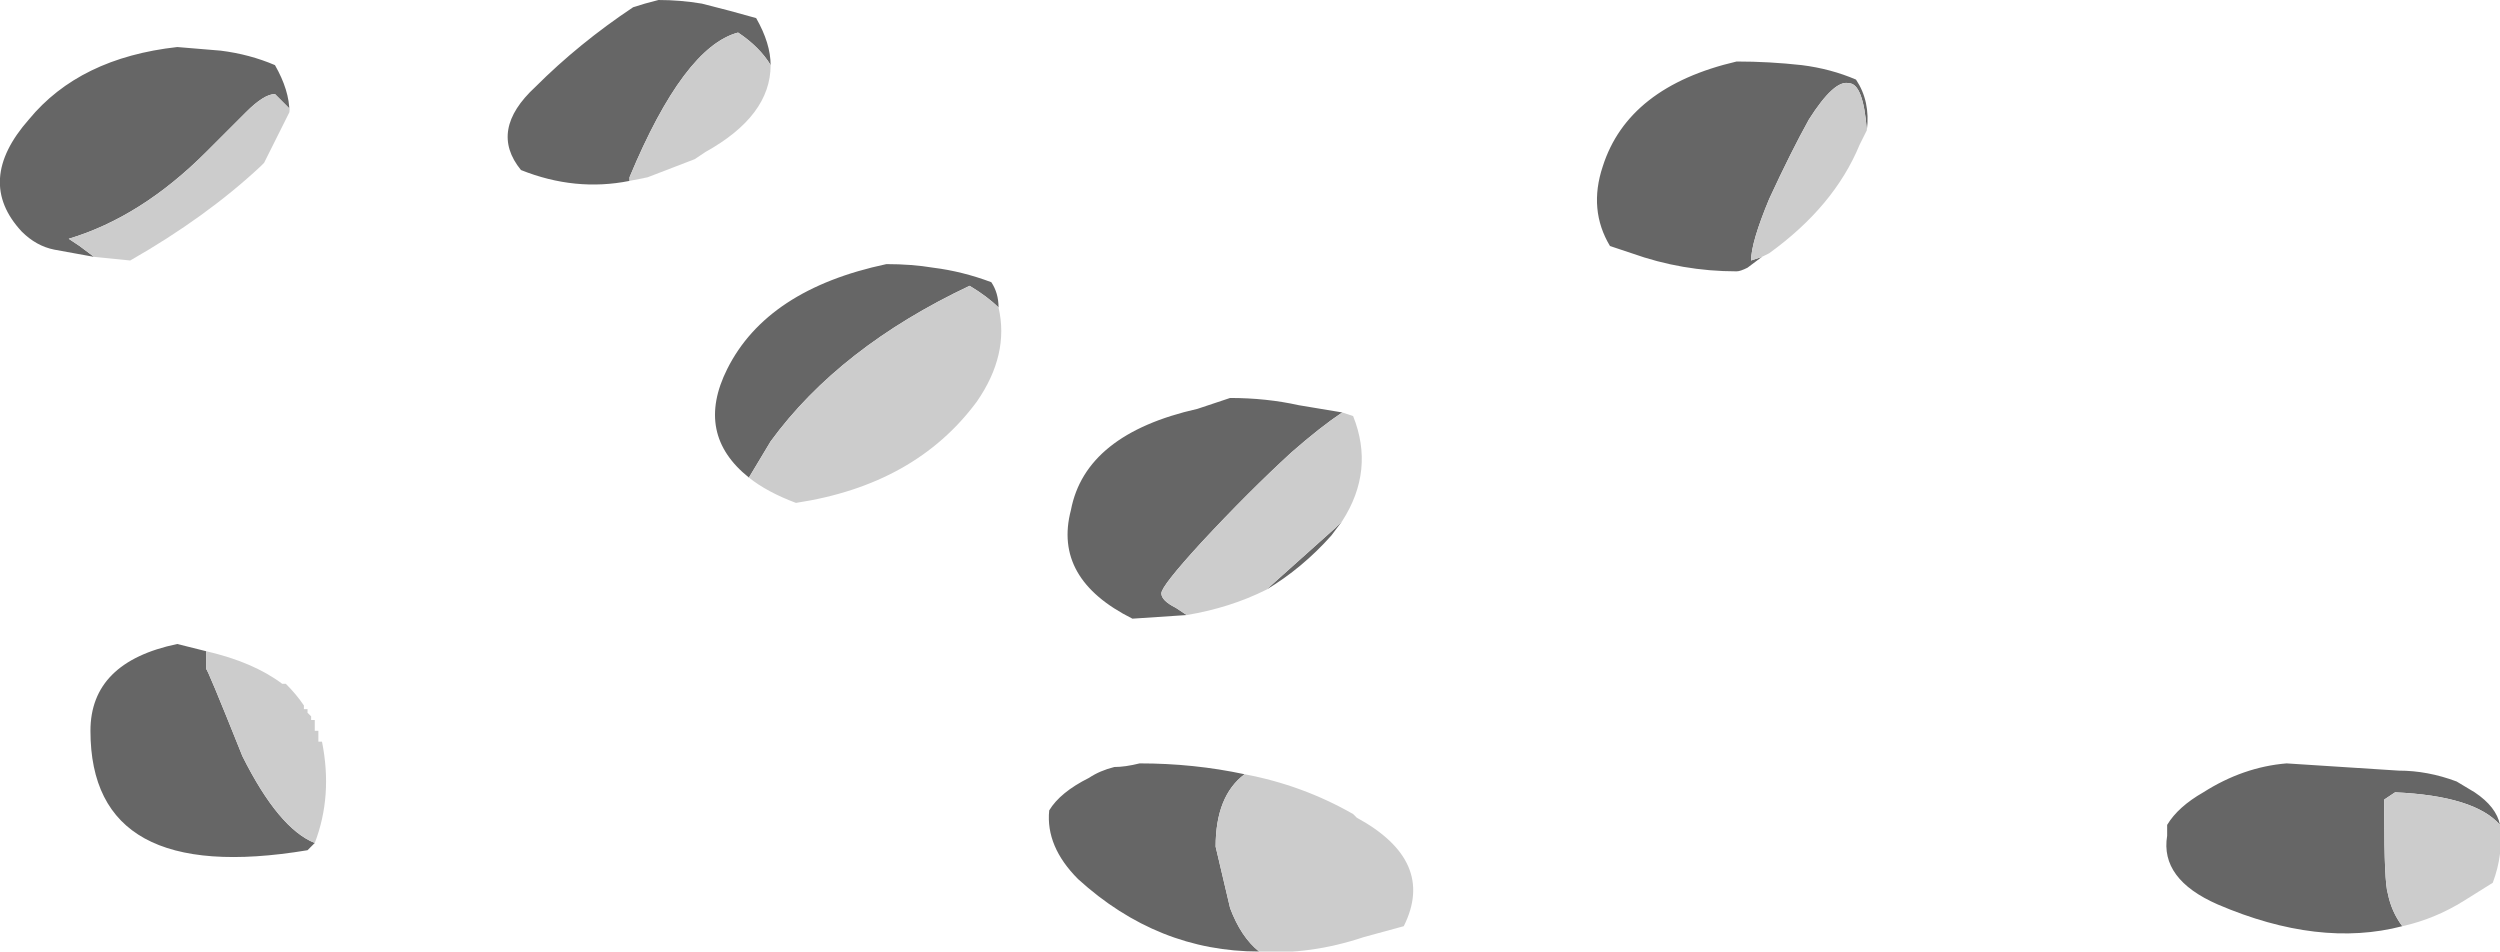 <?xml version="1.0" encoding="UTF-8" standalone="no"?>
<svg xmlns:ffdec="https://www.free-decompiler.com/flash" xmlns:xlink="http://www.w3.org/1999/xlink" ffdec:objectType="shape" height="13.15px" width="34.55px" xmlns="http://www.w3.org/2000/svg">
  <g transform="matrix(1.0, 0.0, 0.0, 1.0, 16.7, -9.6)">
    <path d="M7.65 13.15 L7.45 13.3 Q7.35 13.35 7.3 13.35 6.55 13.35 5.85 13.1 L5.55 13.0 Q5.25 12.5 5.45 11.9 5.8 10.8 7.3 10.45 7.75 10.45 8.2 10.5 8.6 10.55 8.95 10.7 9.15 11.0 9.1 11.4 9.05 10.75 8.85 10.75 8.65 10.7 8.3 11.25 8.05 11.7 7.75 12.35 7.5 12.95 7.5 13.2 L7.65 13.15 M-0.3 18.1 L-1.05 18.15 Q-2.15 17.6 -1.9 16.65 -1.7 15.6 -0.15 15.25 L0.3 15.1 Q0.8 15.1 1.25 15.2 1.55 15.25 1.85 15.3 1.55 15.5 1.15 15.85 0.55 16.4 -0.1 17.1 -0.65 17.7 -0.65 17.8 -0.65 17.9 -0.45 18.0 L-0.3 18.1 M1.85 16.8 L1.7 17.0 Q1.3 17.45 0.8 17.75 L1.75 16.9 1.85 16.8 M16.5 22.4 Q15.35 22.7 13.95 22.1 13.15 21.75 13.25 21.15 L13.25 21.0 Q13.4 20.75 13.75 20.55 14.3 20.2 14.9 20.15 L16.45 20.25 Q16.85 20.25 17.25 20.4 L17.5 20.55 Q17.8 20.75 17.85 21.0 17.5 20.6 16.4 20.55 L16.25 20.65 16.25 20.85 Q16.25 21.8 16.3 21.95 16.35 22.2 16.5 22.4 M0.5 20.3 Q0.1 20.6 0.1 21.3 L0.3 22.15 Q0.45 22.55 0.7 22.75 -0.7 22.75 -1.8 21.75 -2.25 21.3 -2.2 20.8 -2.05 20.55 -1.65 20.35 -1.5 20.25 -1.3 20.2 -1.15 20.2 -0.95 20.15 -0.2 20.15 0.5 20.3 M-12.7 11.15 L-12.7 11.1 -12.9 10.9 Q-13.05 10.9 -13.3 11.15 L-13.85 11.7 Q-14.75 12.6 -15.75 12.9 L-15.6 13.0 -15.4 13.15 -15.95 13.05 Q-16.2 13.0 -16.4 12.8 -17.05 12.1 -16.3 11.25 -15.6 10.4 -14.25 10.25 L-13.65 10.3 Q-13.25 10.35 -12.9 10.5 -12.7 10.85 -12.7 11.15 M-6.35 16.2 Q-7.1 15.6 -6.65 14.7 -6.1 13.6 -4.45 13.25 -4.1 13.25 -3.8 13.3 -3.4 13.35 -3.0 13.5 -2.9 13.65 -2.9 13.85 -3.05 13.7 -3.3 13.55 -5.1 14.4 -6.05 15.7 L-6.35 16.2 M-8.0 12.1 Q-8.75 12.25 -9.5 11.95 -9.95 11.4 -9.3 10.8 -8.7 10.2 -7.95 9.7 -7.8 9.65 -7.6 9.6 -7.3 9.6 -7.0 9.65 -6.6 9.75 -6.25 9.85 -6.05 10.2 -6.05 10.5 -6.2 10.25 -6.5 10.05 -7.25 10.25 -8.0 12.05 L-8.0 12.1 M-12.35 21.25 L-12.45 21.35 Q-15.45 21.85 -15.45 19.7 -15.45 18.75 -14.25 18.5 L-13.85 18.6 -13.85 18.85 Q-13.85 18.8 -13.35 20.05 -12.85 21.05 -12.35 21.25" fill="#666666" fill-rule="evenodd" stroke="none"/>
    <path d="M9.1 11.4 L9.0 11.6 Q8.65 12.45 7.75 13.1 L7.65 13.15 7.5 13.2 Q7.5 12.95 7.75 12.35 8.05 11.7 8.3 11.25 8.65 10.7 8.85 10.75 9.05 10.75 9.1 11.4 M1.85 15.3 L2.0 15.35 Q2.3 16.1 1.85 16.8 L1.75 16.9 0.8 17.75 Q0.3 18.0 -0.3 18.1 L-0.45 18.0 Q-0.65 17.9 -0.65 17.8 -0.65 17.7 -0.1 17.1 0.55 16.4 1.15 15.85 1.55 15.5 1.85 15.3 M17.85 21.0 Q17.9 21.4 17.75 21.8 L17.35 22.05 Q16.95 22.3 16.5 22.4 16.35 22.2 16.3 21.95 16.25 21.8 16.25 20.85 L16.25 20.65 16.4 20.55 Q17.5 20.6 17.85 21.0 M0.5 20.3 Q1.3 20.45 2.0 20.85 L2.05 20.9 Q3.15 21.5 2.7 22.4 L2.15 22.55 Q1.4 22.8 0.7 22.75 0.45 22.55 0.3 22.15 L0.1 21.3 Q0.1 20.6 0.5 20.3 M-15.4 13.15 L-15.6 13.0 -15.75 12.9 Q-14.75 12.6 -13.85 11.7 L-13.3 11.15 Q-13.05 10.9 -12.9 10.9 L-12.7 11.1 -12.7 11.15 -13.05 11.85 -13.1 11.9 Q-13.85 12.6 -14.9 13.2 L-15.4 13.15 M-2.9 13.85 Q-2.75 14.5 -3.2 15.15 -4.05 16.3 -5.7 16.55 -6.1 16.4 -6.35 16.2 L-6.05 15.7 Q-5.1 14.4 -3.3 13.55 -3.05 13.7 -2.9 13.85 M-6.05 10.5 Q-6.05 11.2 -6.95 11.7 L-7.1 11.8 -7.75 12.05 -8.0 12.1 -8.0 12.05 Q-7.25 10.25 -6.5 10.05 -6.2 10.25 -6.05 10.5 M-12.35 21.25 Q-12.85 21.05 -13.35 20.05 -13.85 18.8 -13.85 18.85 L-13.85 18.6 Q-13.2 18.75 -12.8 19.05 L-12.75 19.05 Q-12.6 19.2 -12.5 19.35 L-12.5 19.4 -12.45 19.4 -12.45 19.45 -12.4 19.5 -12.4 19.55 -12.35 19.55 -12.35 19.7 -12.3 19.7 -12.3 19.85 -12.25 19.85 Q-12.1 20.6 -12.35 21.25" fill="#cccccc" fill-rule="evenodd" stroke="none"/>
  </g>
</svg>
